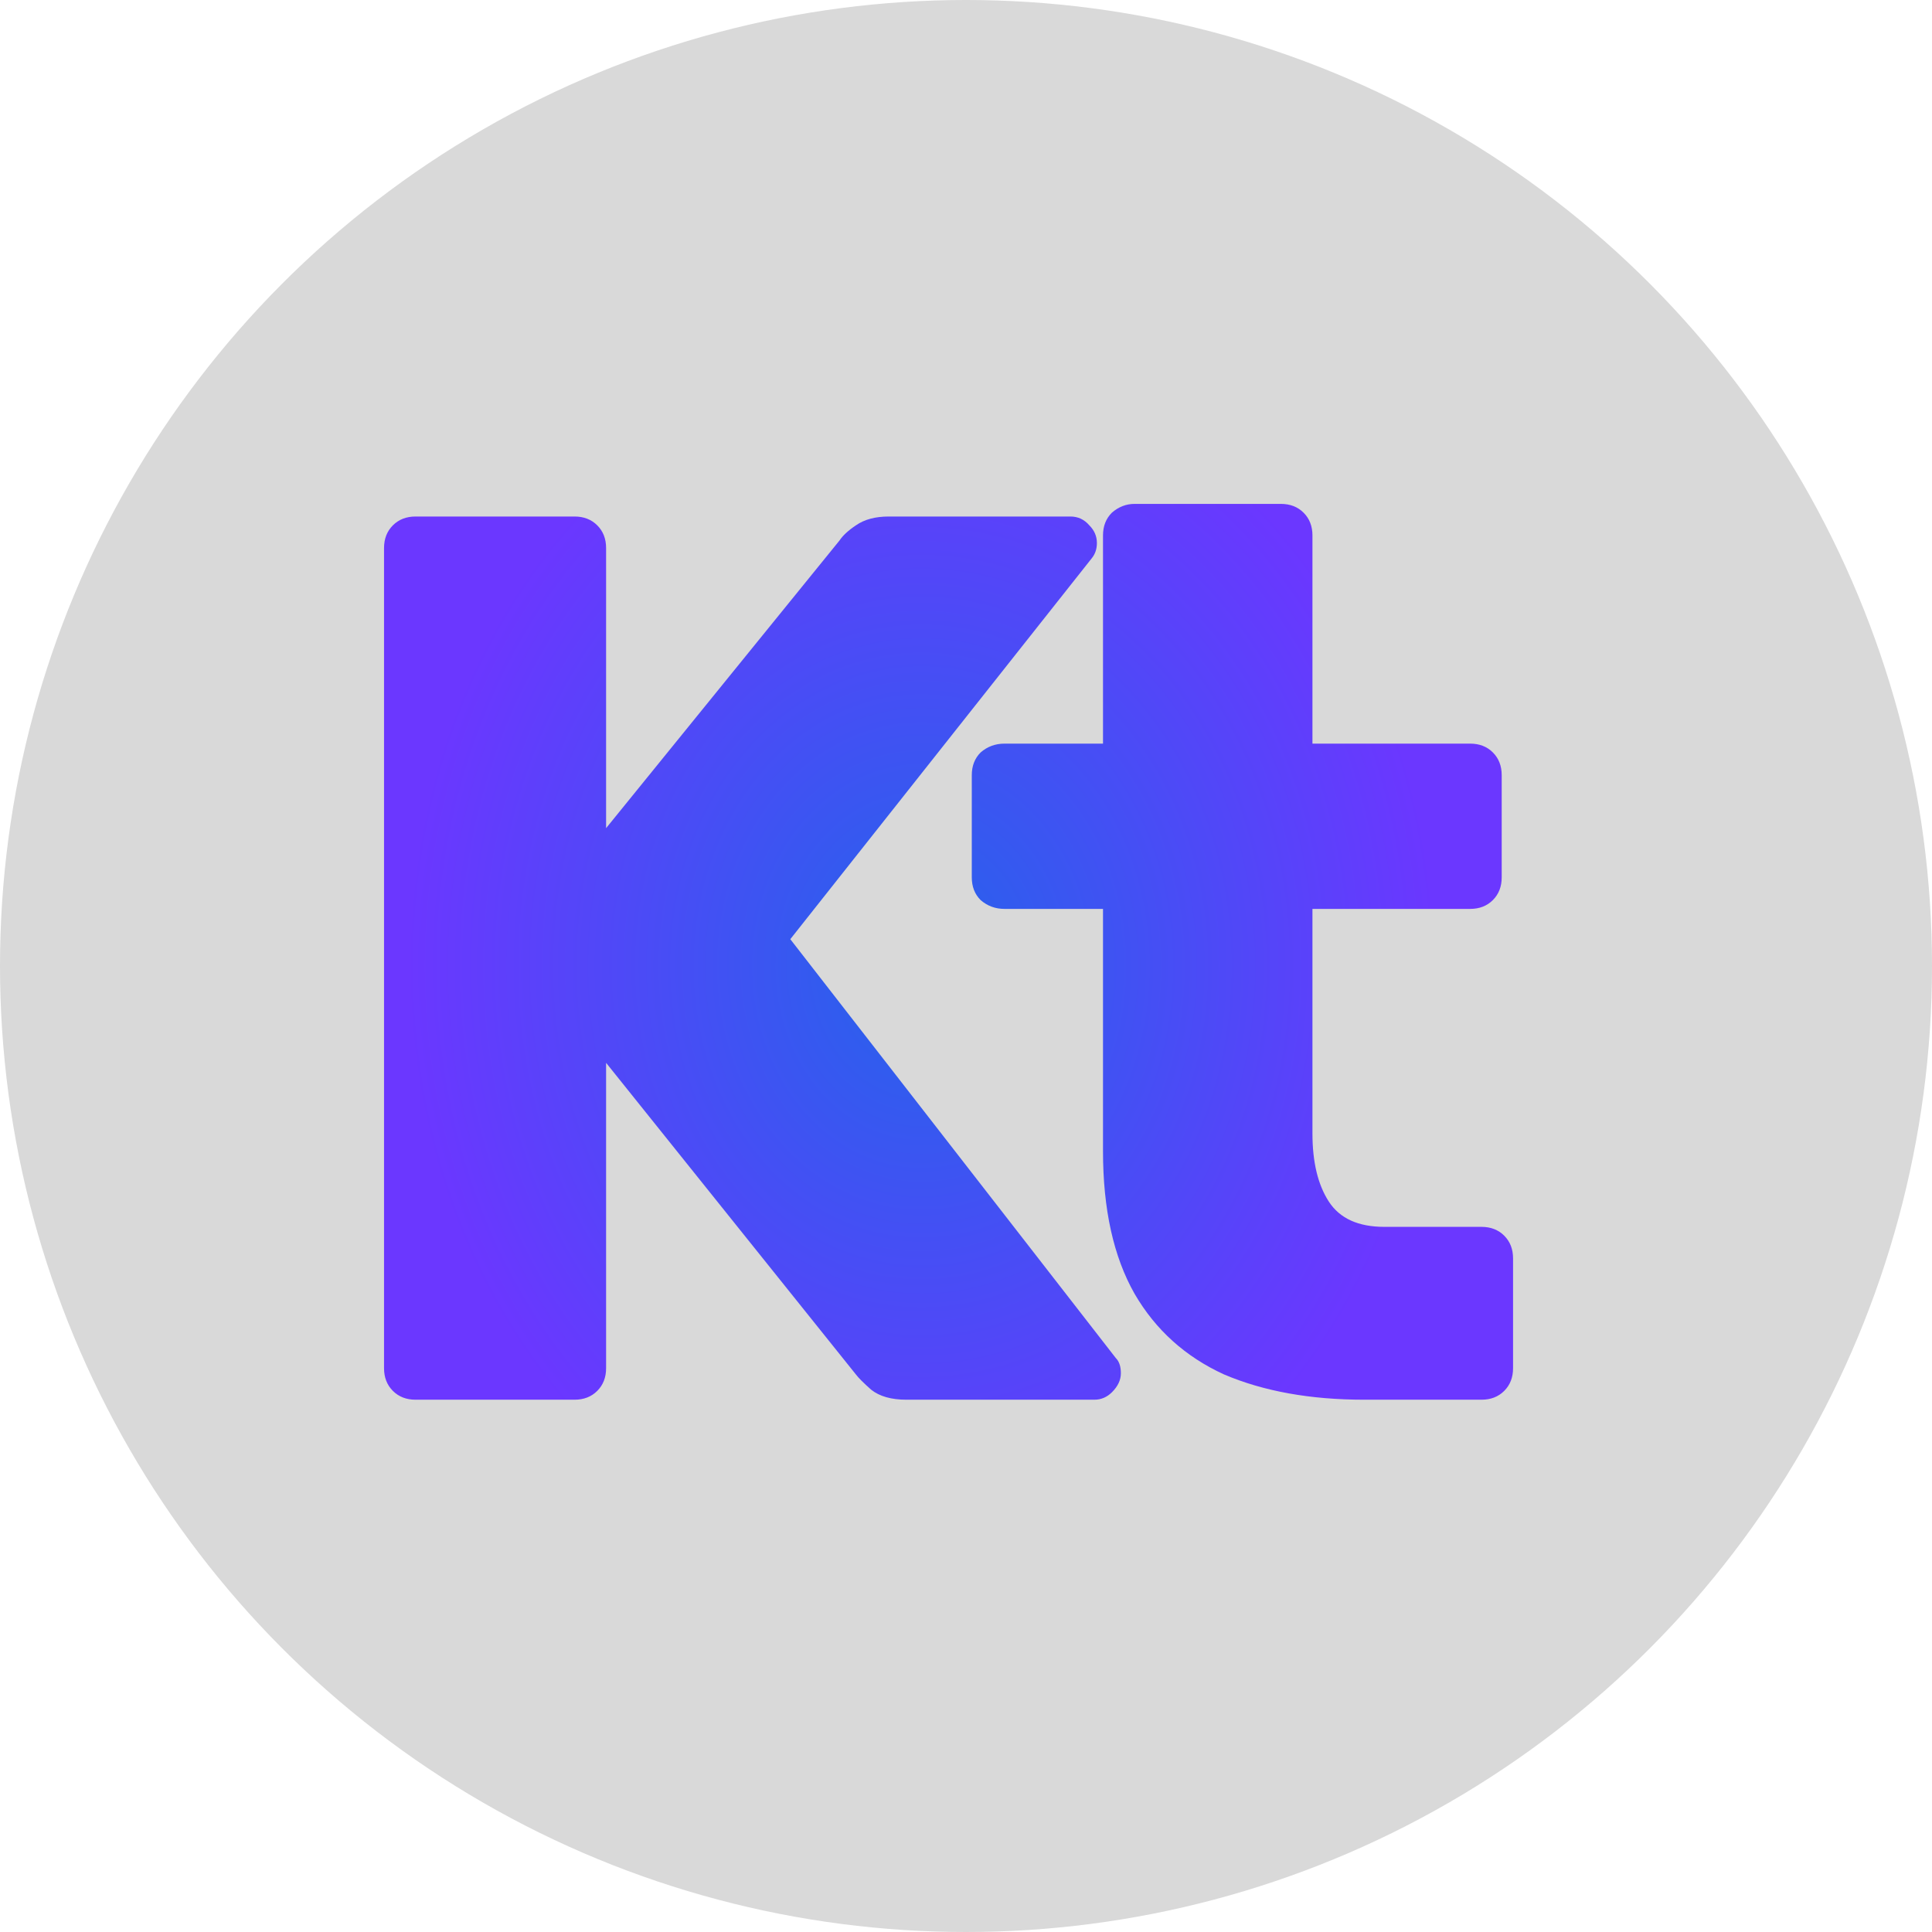 <svg width="196" height="196" viewBox="0 0 196 196" fill="none" xmlns="http://www.w3.org/2000/svg">
<circle cx="98" cy="98" r="98" fill="#D9D9D9"/>
<path d="M42.16 142C41.221 142 40.453 141.701 39.856 141.104C39.259 140.507 38.96 139.739 38.96 138.8V55.6C38.96 54.661 39.259 53.893 39.856 53.296C40.453 52.699 41.221 52.4 42.16 52.4H58.288C59.227 52.4 59.995 52.699 60.592 53.296C61.189 53.893 61.488 54.661 61.488 55.6V84.016L85.168 54.832C85.509 54.32 86.064 53.808 86.832 53.296C87.685 52.699 88.795 52.4 90.16 52.4H108.592C109.36 52.4 110 52.699 110.512 53.296C111.024 53.808 111.28 54.405 111.28 55.088C111.28 55.685 111.109 56.197 110.768 56.624L80.176 95.28L113.2 137.776C113.541 138.117 113.712 138.629 113.712 139.312C113.712 139.995 113.413 140.635 112.816 141.232C112.304 141.744 111.707 142 111.024 142H91.952C90.416 142 89.221 141.659 88.368 140.976C87.6 140.293 87.088 139.781 86.832 139.44L61.488 107.824V138.8C61.488 139.739 61.189 140.507 60.592 141.104C59.995 141.701 59.227 142 58.288 142H42.16ZM138.395 142C132.934 142 128.198 141.147 124.187 139.44C120.262 137.648 117.232 134.917 115.099 131.248C112.966 127.493 111.899 122.672 111.899 116.784V92.208H101.915C100.976 92.208 100.166 91.909 99.483 91.312C98.886 90.715 98.587 89.947 98.587 89.008V78.64C98.587 77.701 98.886 76.933 99.483 76.336C100.166 75.739 100.976 75.44 101.915 75.44H111.899V54.32C111.899 53.381 112.198 52.613 112.795 52.016C113.478 51.419 114.246 51.12 115.099 51.12H129.947C130.886 51.12 131.654 51.419 132.251 52.016C132.848 52.613 133.147 53.381 133.147 54.32V75.44H149.147C150.086 75.44 150.854 75.739 151.451 76.336C152.048 76.933 152.347 77.701 152.347 78.64V89.008C152.347 89.947 152.048 90.715 151.451 91.312C150.854 91.909 150.086 92.208 149.147 92.208H133.147V114.992C133.147 117.893 133.702 120.197 134.811 121.904C135.92 123.611 137.798 124.464 140.443 124.464H150.299C151.238 124.464 152.006 124.763 152.603 125.36C153.2 125.957 153.499 126.725 153.499 127.664V138.8C153.499 139.739 153.2 140.507 152.603 141.104C152.006 141.701 151.238 142 150.299 142H138.395Z" fill="url(#paint0_radial_199_779)"/>
<defs>
<radialGradient id="paint0_radial_199_779" cx="0" cy="0" r="1" gradientUnits="userSpaceOnUse" gradientTransform="translate(93.5 98) rotate(90) scale(76 63.5)">
<stop stop-color="#2563EB"/>
<stop offset="0" stop-color="#2563EB"/>
<stop offset="0.823" stop-color="#6B37FF"/>
</radialGradient>
</defs>
</svg>
